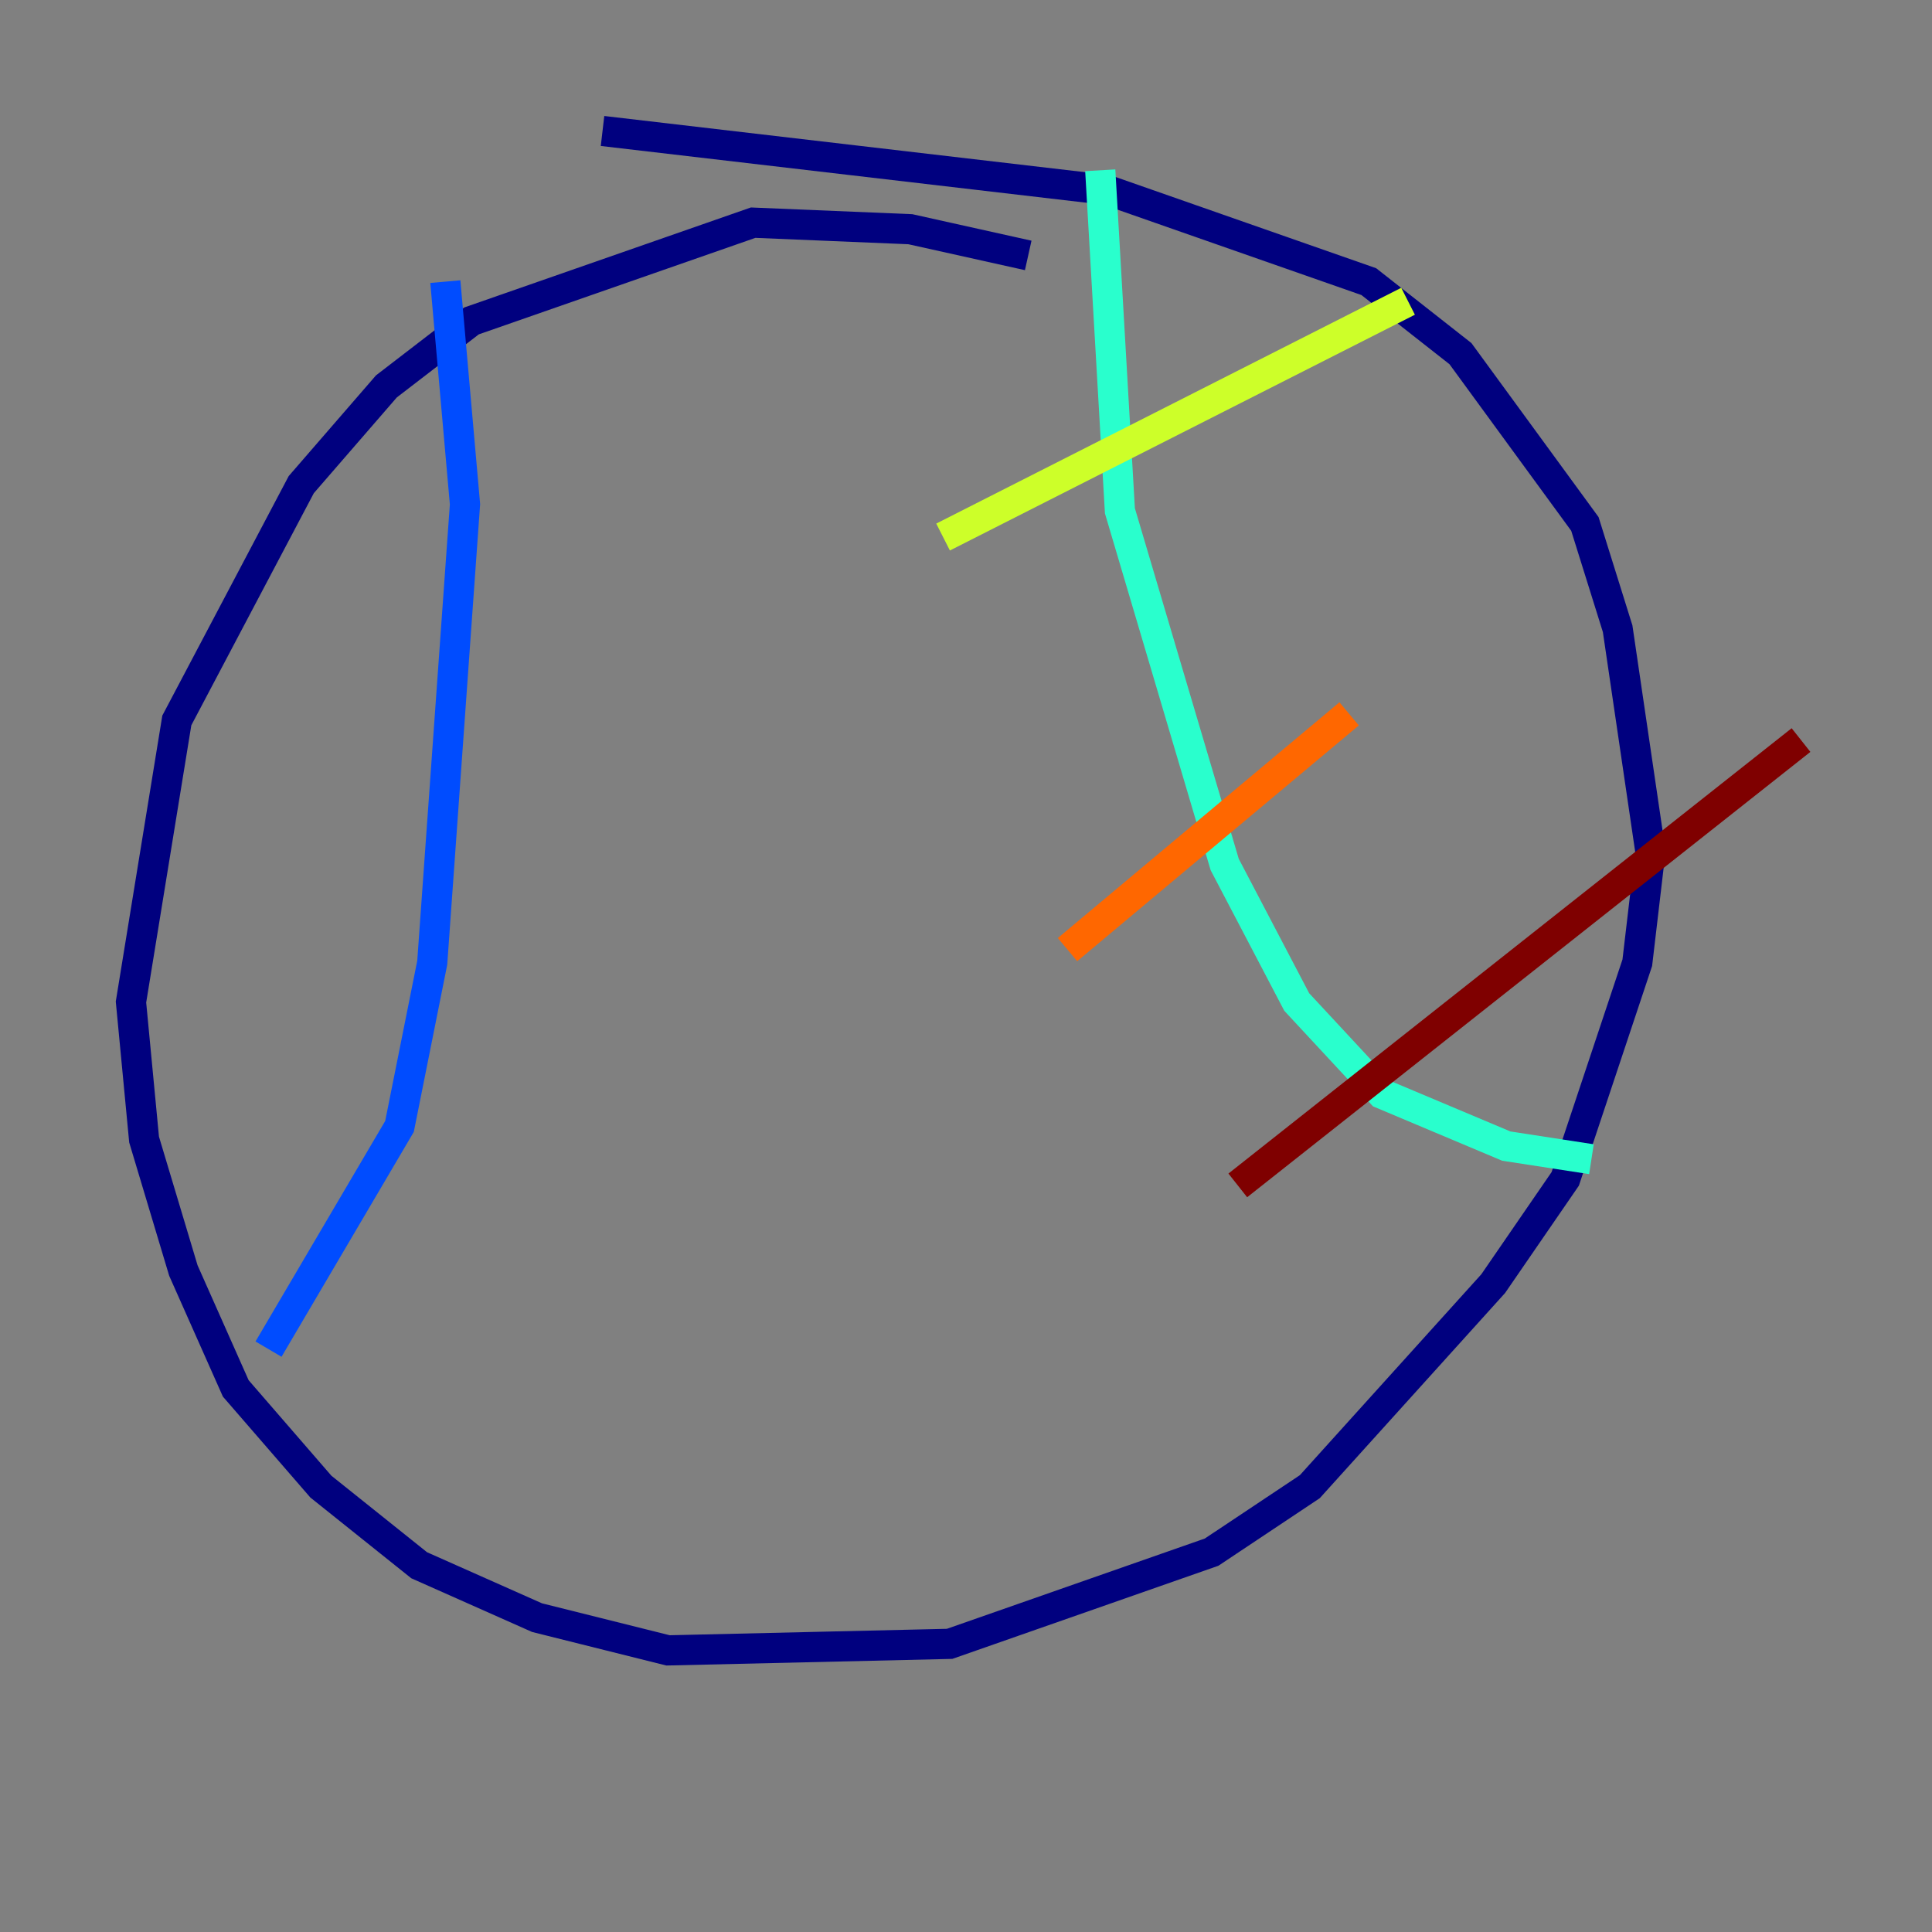 <?xml version="1.0" encoding="utf-8" ?>
<svg baseProfile="tiny" height="128" version="1.2" viewBox="0,0,128,128" width="128" xmlns="http://www.w3.org/2000/svg" xmlns:ev="http://www.w3.org/2001/xml-events" xmlns:xlink="http://www.w3.org/1999/xlink"><rect x="0" y="0" width="128" height="128" fill="#808080" stroke="none"/><defs /><polyline fill="none" points="68.122,16.922 60.312,15.186 49.898,14.752 31.241,21.261 25.6,25.6 19.959,32.108 11.715,47.729 8.678,66.386 9.546,75.498 12.149,84.176 15.62,91.986 21.261,98.495 27.77,103.702 35.58,107.173 44.258,109.342 62.915,108.909 80.271,102.834 86.78,98.495 98.929,85.044 103.702,78.102 108.475,63.783 109.342,56.407 107.173,41.654 105.003,34.712 96.759,23.43 90.685,18.658 73.329,12.583 39.919,8.678" stroke="#00007f" stroke-width="2" /><polyline fill="none" points="29.505,18.658 30.807,33.41 28.637,63.783 26.468,74.63 17.79,89.383" stroke="#004cff" stroke-width="2" /><polyline fill="none" points="72.895,11.281 74.197,33.844 81.139,57.275 85.912,66.386 91.552,72.461 99.797,75.932 105.437,76.8" stroke="#29ffcd" stroke-width="2" /><polyline fill="none" points="62.481,35.58 93.288,19.959" stroke="#cdff29" stroke-width="2" /><polyline fill="none" points="70.725,62.915 89.383,47.295" stroke="#ff6700" stroke-width="2" /><polyline fill="none" points="82.007,78.536 119.322,49.031" stroke="#7f0000" stroke-width="2" /></svg>